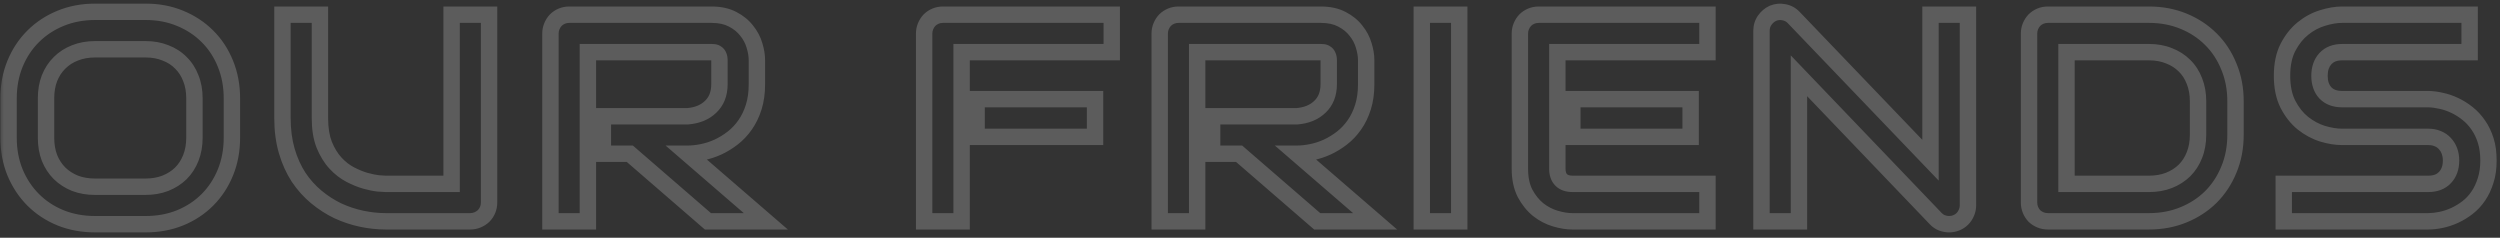 ﻿<svg width="305" height="29" viewBox="0 0 305 29" fill="none" xmlns="http://www.w3.org/2000/svg">
    <rect x="0" y="0" width="305" height="29" fill="#333333" stroke="none"/>
    <mask id="path-1-outside-1_276_758" maskUnits="userSpaceOnUse" x="-0.039" y="0" width="305" height="29" fill="black">
        <rect fill="white" x="-0.039" width="305" height="29"/>
        <path d="M28.292 16.805C28.292 18.34 28.028 19.752 27.501 21.041C26.973 22.33 26.241 23.443 25.303 24.381C24.366 25.318 23.253 26.051 21.964 26.578C20.686 27.094 19.292 27.352 17.78 27.352H11.593C10.081 27.352 8.68 27.094 7.391 26.578C6.102 26.051 4.989 25.318 4.052 24.381C3.114 23.443 2.376 22.33 1.837 21.041C1.309 19.752 1.046 18.34 1.046 16.805V11.988C1.046 10.465 1.309 9.059 1.837 7.77C2.376 6.469 3.114 5.355 4.052 4.43C4.989 3.492 6.102 2.76 7.391 2.232C8.68 1.705 10.081 1.441 11.593 1.441H17.78C19.292 1.441 20.686 1.705 21.964 2.232C23.253 2.76 24.366 3.492 25.303 4.43C26.241 5.355 26.973 6.469 27.501 7.77C28.028 9.059 28.292 10.465 28.292 11.988V16.805ZM23.721 11.988C23.721 11.086 23.575 10.271 23.282 9.545C23.001 8.807 22.596 8.18 22.069 7.664C21.553 7.137 20.927 6.732 20.188 6.451C19.462 6.158 18.659 6.012 17.78 6.012H11.593C10.702 6.012 9.887 6.158 9.149 6.451C8.423 6.732 7.796 7.137 7.268 7.664C6.741 8.18 6.331 8.807 6.038 9.545C5.757 10.271 5.616 11.086 5.616 11.988V16.805C5.616 17.707 5.757 18.527 6.038 19.266C6.331 19.992 6.741 20.619 7.268 21.146C7.796 21.662 8.423 22.066 9.149 22.359C9.887 22.641 10.702 22.781 11.593 22.781H17.745C18.636 22.781 19.444 22.641 20.171 22.359C20.909 22.066 21.542 21.662 22.069 21.146C22.596 20.619 23.001 19.992 23.282 19.266C23.575 18.527 23.721 17.707 23.721 16.805V11.988ZM59.667 24.697C59.667 25.025 59.608 25.33 59.491 25.611C59.374 25.893 59.21 26.139 58.999 26.35C58.788 26.549 58.542 26.707 58.26 26.824C57.979 26.941 57.68 27 57.364 27H47.063C46.09 27 45.106 26.895 44.11 26.684C43.114 26.473 42.147 26.15 41.21 25.717C40.284 25.271 39.411 24.709 38.59 24.029C37.77 23.35 37.049 22.547 36.428 21.621C35.819 20.684 35.339 19.617 34.987 18.422C34.635 17.215 34.46 15.873 34.46 14.396V1.793H39.03V14.396C39.03 15.685 39.206 16.775 39.557 17.666C39.92 18.557 40.378 19.301 40.928 19.898C41.479 20.496 42.083 20.965 42.739 21.305C43.395 21.645 44.016 21.896 44.602 22.061C45.2 22.225 45.721 22.33 46.167 22.377C46.624 22.412 46.922 22.43 47.063 22.43H55.096V1.793H59.667V24.697ZM92.342 10.266C92.342 11.309 92.213 12.24 91.956 13.06C91.698 13.881 91.346 14.607 90.901 15.24C90.467 15.861 89.963 16.395 89.389 16.84C88.815 17.285 88.211 17.654 87.579 17.947C86.957 18.229 86.325 18.434 85.68 18.562C85.047 18.691 84.45 18.756 83.887 18.756L93.432 27H86.366L76.838 18.756H73.551V14.185H83.887C84.461 14.139 84.983 14.021 85.452 13.834C85.932 13.635 86.342 13.371 86.682 13.043C87.034 12.715 87.303 12.322 87.491 11.865C87.678 11.396 87.772 10.863 87.772 10.266V7.383C87.772 7.125 87.737 6.932 87.666 6.803C87.608 6.662 87.526 6.562 87.42 6.504C87.327 6.434 87.221 6.393 87.104 6.381C86.999 6.369 86.899 6.363 86.805 6.363H71.723V27H67.153V4.096C67.153 3.779 67.211 3.48 67.329 3.199C67.446 2.918 67.604 2.672 67.803 2.461C68.014 2.25 68.26 2.086 68.541 1.969C68.823 1.852 69.127 1.793 69.456 1.793H86.805C87.825 1.793 88.686 1.98 89.389 2.355C90.092 2.719 90.661 3.182 91.094 3.744C91.54 4.295 91.856 4.893 92.043 5.537C92.243 6.182 92.342 6.785 92.342 7.348V10.266ZM133.594 16.699H119.145V12.094H133.594V16.699ZM135.633 6.363H117.317V27H112.746V4.096C112.746 3.779 112.805 3.48 112.922 3.199C113.039 2.918 113.197 2.672 113.397 2.461C113.608 2.25 113.854 2.086 114.135 1.969C114.416 1.852 114.721 1.793 115.049 1.793H135.633V6.363ZM166.674 10.266C166.674 11.309 166.545 12.24 166.287 13.06C166.029 13.881 165.678 14.607 165.232 15.24C164.799 15.861 164.295 16.395 163.721 16.84C163.146 17.285 162.543 17.654 161.91 17.947C161.289 18.229 160.656 18.434 160.012 18.562C159.379 18.691 158.781 18.756 158.219 18.756L167.764 27H160.697L151.17 18.756H147.883V14.185H158.219C158.793 14.139 159.314 14.021 159.783 13.834C160.264 13.635 160.674 13.371 161.014 13.043C161.365 12.715 161.635 12.322 161.822 11.865C162.01 11.396 162.104 10.863 162.104 10.266V7.383C162.104 7.125 162.068 6.932 161.998 6.803C161.939 6.662 161.857 6.562 161.752 6.504C161.658 6.434 161.553 6.393 161.436 6.381C161.33 6.369 161.23 6.363 161.137 6.363H146.055V27H141.484V4.096C141.484 3.779 141.543 3.48 141.66 3.199C141.777 2.918 141.936 2.672 142.135 2.461C142.346 2.25 142.592 2.086 142.873 1.969C143.154 1.852 143.459 1.793 143.787 1.793H161.137C162.156 1.793 163.018 1.98 163.721 2.355C164.424 2.719 164.992 3.182 165.426 3.744C165.871 4.295 166.188 4.893 166.375 5.537C166.574 6.182 166.674 6.785 166.674 7.348V10.266ZM178.027 27H173.457V1.793H178.027V27ZM206.256 16.699H191.824V12.094H206.256V16.699ZM208.312 27H191.824C191.191 27 190.5 26.889 189.75 26.666C189 26.443 188.302 26.08 187.658 25.576C187.025 25.061 186.492 24.398 186.058 23.59C185.636 22.77 185.425 21.768 185.425 20.584V4.096C185.425 3.779 185.484 3.48 185.601 3.199C185.718 2.918 185.877 2.672 186.076 2.461C186.287 2.25 186.533 2.086 186.814 1.969C187.095 1.852 187.4 1.793 187.728 1.793H208.312V6.363H189.996V20.584C189.996 21.182 190.154 21.639 190.47 21.955C190.787 22.271 191.25 22.43 191.859 22.43H208.312V27ZM240.091 25.049C240.091 25.377 240.027 25.682 239.898 25.963C239.781 26.244 239.617 26.49 239.406 26.701C239.207 26.9 238.966 27.059 238.685 27.176C238.404 27.293 238.105 27.352 237.789 27.352C237.507 27.352 237.22 27.299 236.927 27.193C236.646 27.088 236.394 26.918 236.171 26.684L219.472 9.246V27H214.902V3.744C214.902 3.275 215.031 2.854 215.289 2.479C215.558 2.092 215.898 1.805 216.308 1.617C216.742 1.441 217.187 1.4 217.644 1.494C218.101 1.576 218.494 1.787 218.822 2.127L235.521 19.547V1.793H240.091V25.049ZM272.732 16.453C272.732 17.988 272.462 19.4 271.923 20.689C271.396 21.979 270.663 23.092 269.726 24.029C268.788 24.955 267.675 25.682 266.386 26.209C265.097 26.736 263.697 27 262.185 27H249.845C249.517 27 249.212 26.941 248.931 26.824C248.65 26.707 248.404 26.549 248.193 26.35C247.994 26.139 247.835 25.893 247.718 25.611C247.601 25.33 247.542 25.025 247.542 24.697V4.096C247.542 3.779 247.601 3.48 247.718 3.199C247.835 2.918 247.994 2.672 248.193 2.461C248.404 2.25 248.65 2.086 248.931 1.969C249.212 1.852 249.517 1.793 249.845 1.793H262.185C263.697 1.793 265.097 2.057 266.386 2.584C267.675 3.111 268.788 3.844 269.726 4.781C270.663 5.707 271.396 6.82 271.923 8.121C272.462 9.41 272.732 10.816 272.732 12.34V16.453ZM268.161 12.34C268.161 11.449 268.015 10.635 267.722 9.896C267.441 9.158 267.036 8.531 266.509 8.016C265.982 7.488 265.349 7.084 264.611 6.803C263.884 6.51 263.076 6.363 262.185 6.363H252.113V22.43H262.185C263.076 22.43 263.884 22.289 264.611 22.008C265.349 21.715 265.982 21.311 266.509 20.795C267.036 20.268 267.441 19.641 267.722 18.914C268.015 18.176 268.161 17.355 268.161 16.453V12.34ZM303.597 19.582C303.597 20.484 303.48 21.299 303.245 22.025C303.023 22.74 302.724 23.373 302.349 23.924C301.974 24.475 301.534 24.943 301.03 25.33C300.527 25.717 300.005 26.033 299.466 26.279C298.927 26.525 298.376 26.707 297.814 26.824C297.263 26.941 296.741 27 296.249 27H278.618V22.43H296.249C297.128 22.43 297.808 22.172 298.288 21.656C298.78 21.141 299.027 20.449 299.027 19.582C299.027 19.16 298.962 18.773 298.833 18.422C298.704 18.07 298.517 17.766 298.271 17.508C298.036 17.25 297.743 17.051 297.392 16.91C297.052 16.77 296.671 16.699 296.249 16.699H285.737C284.999 16.699 284.202 16.57 283.347 16.312C282.491 16.043 281.695 15.615 280.956 15.029C280.23 14.443 279.62 13.676 279.128 12.727C278.648 11.777 278.407 10.617 278.407 9.246C278.407 7.875 278.648 6.721 279.128 5.783C279.62 4.834 280.23 4.066 280.956 3.48C281.695 2.883 282.491 2.455 283.347 2.197C284.202 1.928 284.999 1.793 285.737 1.793H301.294V6.363H285.737C284.87 6.363 284.191 6.627 283.698 7.154C283.218 7.682 282.978 8.379 282.978 9.246C282.978 10.125 283.218 10.822 283.698 11.338C284.191 11.842 284.87 12.094 285.737 12.094H296.249H296.284C296.777 12.105 297.298 12.176 297.849 12.305C298.4 12.422 298.945 12.609 299.484 12.867C300.034 13.125 300.556 13.453 301.048 13.852C301.54 14.238 301.974 14.707 302.349 15.258C302.736 15.809 303.04 16.441 303.263 17.156C303.486 17.871 303.597 18.68 303.597 19.582Z"/>
    </mask>
    <path d="M21.964 26.578L22.338 27.505L22.342 27.504L21.964 26.578ZM7.391 26.578L7.013 27.504L7.02 27.507L7.391 26.578ZM1.837 21.041L0.911 21.42L0.914 21.427L1.837 21.041ZM1.837 7.77L0.913 7.387L0.911 7.391L1.837 7.77ZM4.052 4.43L4.754 5.141L4.759 5.137L4.052 4.43ZM21.964 2.232L21.582 3.157L21.585 3.158L21.964 2.232ZM25.303 4.43L24.596 5.137L24.601 5.141L25.303 4.43ZM27.501 7.77L26.574 8.145L26.575 8.148L27.501 7.77ZM23.282 9.545L22.348 9.901L22.351 9.91L22.355 9.919L23.282 9.545ZM22.069 7.664L21.354 8.363L21.362 8.371L21.37 8.379L22.069 7.664ZM20.188 6.451L19.814 7.379L19.823 7.382L19.832 7.386L20.188 6.451ZM9.149 6.451L9.51 7.384L9.518 7.381L9.149 6.451ZM7.268 7.664L7.968 8.379L7.975 8.371L7.268 7.664ZM6.038 9.545L5.108 9.176L5.105 9.184L6.038 9.545ZM6.038 19.266L5.103 19.622L5.107 19.631L5.11 19.64L6.038 19.266ZM7.268 21.146L6.561 21.854L6.569 21.861L7.268 21.146ZM9.149 22.359L8.775 23.287L8.784 23.29L8.793 23.294L9.149 22.359ZM20.171 22.359L20.532 23.292L20.54 23.289L20.171 22.359ZM22.069 21.146L22.768 21.861L22.776 21.854L22.069 21.146ZM23.282 19.266L22.352 18.897L22.349 18.905L23.282 19.266ZM27.292 16.805C27.292 18.223 27.049 19.505 26.575 20.662L28.426 21.42C29.008 19.999 29.292 18.456 29.292 16.805H27.292ZM26.575 20.662C26.096 21.835 25.435 22.835 24.596 23.674L26.011 25.088C27.047 24.052 27.851 22.825 28.426 21.42L26.575 20.662ZM24.596 23.674C23.758 24.513 22.758 25.173 21.585 25.653L22.342 27.504C23.748 26.929 24.974 26.124 26.011 25.088L24.596 23.674ZM21.589 25.651C20.442 26.114 19.176 26.352 17.78 26.352V28.352C19.407 28.352 20.931 28.073 22.338 27.505L21.589 25.651ZM17.78 26.352H11.593V28.352H17.78V26.352ZM11.593 26.352C10.197 26.352 8.924 26.114 7.763 25.65L7.02 27.507C8.437 28.073 9.965 28.352 11.593 28.352V26.352ZM7.77 25.653C6.598 25.173 5.598 24.513 4.759 23.674L3.344 25.088C4.381 26.124 5.607 26.929 7.013 27.504L7.77 25.653ZM4.759 23.674C3.918 22.833 3.251 21.831 2.759 20.655L0.914 21.427C1.501 22.829 2.31 24.053 3.344 25.088L4.759 23.674ZM2.762 20.662C2.289 19.505 2.046 18.223 2.046 16.805H0.046C0.046 18.456 0.33 19.999 0.911 21.42L2.762 20.662ZM2.046 16.805V11.988H0.046V16.805H2.046ZM2.046 11.988C2.046 10.582 2.289 9.306 2.762 8.148L0.911 7.391C0.33 8.811 0.046 10.347 0.046 11.988H2.046ZM2.761 8.152C3.252 6.966 3.918 5.967 4.754 5.141L3.349 3.718C2.31 4.744 1.499 5.971 0.913 7.387L2.761 8.152ZM4.759 5.137C5.598 4.298 6.598 3.638 7.77 3.158L7.013 1.307C5.607 1.882 4.381 2.686 3.344 3.723L4.759 5.137ZM7.77 3.158C8.929 2.684 10.2 2.441 11.593 2.441V0.441C9.962 0.441 8.432 0.726 7.013 1.307L7.77 3.158ZM11.593 2.441H17.78V0.441H11.593V2.441ZM17.78 2.441C19.173 2.441 20.437 2.684 21.582 3.157L22.345 1.308C20.936 0.726 19.41 0.441 17.78 0.441V2.441ZM21.585 3.158C22.758 3.638 23.758 4.298 24.596 5.137L26.011 3.723C24.974 2.686 23.748 1.882 22.342 1.307L21.585 3.158ZM24.601 5.141C25.435 5.965 26.094 6.962 26.574 8.145L28.427 7.394C27.852 5.975 27.047 4.746 26.006 3.718L24.601 5.141ZM26.575 8.148C27.049 9.306 27.292 10.582 27.292 11.988H29.292C29.292 10.347 29.007 8.811 28.426 7.391L26.575 8.148ZM27.292 11.988V16.805H29.292V11.988H27.292ZM24.721 11.988C24.721 10.977 24.557 10.033 24.209 9.171L22.355 9.919C22.593 10.51 22.721 11.195 22.721 11.988H24.721ZM24.216 9.189C23.887 8.325 23.406 7.573 22.768 6.949L21.37 8.379C21.787 8.786 22.114 9.288 22.348 9.901L24.216 9.189ZM22.784 6.965C22.16 6.327 21.408 5.846 20.544 5.517L19.832 7.386C20.445 7.619 20.947 7.947 21.354 8.363L22.784 6.965ZM20.562 5.524C19.703 5.177 18.772 5.012 17.78 5.012V7.012C18.546 7.012 19.22 7.139 19.814 7.379L20.562 5.524ZM17.78 5.012H11.593V7.012H17.78V5.012ZM11.593 5.012C10.591 5.012 9.649 5.177 8.78 5.522L9.518 7.381C10.126 7.14 10.813 7.012 11.593 7.012V5.012ZM8.788 5.519C7.938 5.848 7.191 6.327 6.561 6.957L7.975 8.371C8.4 7.947 8.908 7.617 9.51 7.384L8.788 5.519ZM6.569 6.949C5.934 7.57 5.449 8.318 5.108 9.176L6.967 9.914C7.213 9.296 7.548 8.789 7.967 8.379L6.569 6.949ZM5.105 9.184C4.773 10.042 4.616 10.982 4.616 11.988H6.616C6.616 11.19 6.74 10.501 6.97 9.906L5.105 9.184ZM4.616 11.988V16.805H6.616V11.988H4.616ZM4.616 16.805C4.616 17.812 4.773 18.755 5.103 19.622L6.972 18.91C6.74 18.3 6.616 17.602 6.616 16.805H4.616ZM5.11 19.64C5.451 20.485 5.934 21.226 6.561 21.854L7.975 20.439C7.548 20.012 7.211 19.5 6.965 18.892L5.11 19.64ZM6.569 21.861C7.196 22.474 7.935 22.948 8.775 23.287L9.523 21.432C8.91 21.185 8.396 20.85 7.967 20.431L6.569 21.861ZM8.793 23.294C9.659 23.624 10.596 23.781 11.593 23.781V21.781C10.808 21.781 10.116 21.658 9.505 21.425L8.793 23.294ZM11.593 23.781H17.745V21.781H11.593V23.781ZM17.745 23.781C18.741 23.781 19.675 23.624 20.532 23.292L19.81 21.427C19.213 21.658 18.53 21.781 17.745 21.781V23.781ZM20.54 23.289C21.392 22.951 22.139 22.477 22.768 21.861L21.37 20.431C20.945 20.848 20.427 21.182 19.802 21.43L20.54 23.289ZM22.776 21.854C23.406 21.223 23.885 20.477 24.215 19.627L22.349 18.905C22.116 19.507 21.787 20.015 21.362 20.439L22.776 21.854ZM24.212 19.634C24.557 18.764 24.721 17.816 24.721 16.805H22.721C22.721 17.598 22.593 18.291 22.352 18.897L24.212 19.634ZM24.721 16.805V11.988H22.721V16.805H24.721ZM58.999 26.35L59.685 27.077L59.696 27.067L59.706 27.057L58.999 26.35ZM41.21 25.717L40.776 26.618L40.783 26.621L40.79 26.624L41.21 25.717ZM36.428 21.621L35.59 22.166L35.594 22.172L35.598 22.178L36.428 21.621ZM34.987 18.422L34.027 18.701L34.028 18.704L34.987 18.422ZM34.46 1.793V0.793H33.46V1.793H34.46ZM39.03 1.793H40.03V0.793H39.03V1.793ZM39.557 17.666L38.627 18.033L38.631 18.044L39.557 17.666ZM44.602 22.061L44.333 23.023L44.337 23.025L44.602 22.061ZM46.167 22.377L46.062 23.372L46.076 23.373L46.09 23.374L46.167 22.377ZM55.096 22.43V23.43H56.096V22.43H55.096ZM55.096 1.793V0.793H54.096V1.793H55.096ZM59.667 1.793H60.667V0.793H59.667V1.793ZM58.667 24.697C58.667 24.904 58.63 25.076 58.568 25.227L60.414 25.996C60.586 25.584 60.667 25.147 60.667 24.697H58.667ZM58.568 25.227C58.5 25.39 58.408 25.526 58.292 25.642L59.706 27.057C60.011 26.751 60.248 26.395 60.414 25.996L58.568 25.227ZM58.312 25.623C58.193 25.735 58.051 25.828 57.876 25.901L58.645 27.747C59.032 27.586 59.382 27.363 59.685 27.077L58.312 25.623ZM57.876 25.901C57.721 25.966 57.553 26 57.364 26V28C57.807 28 58.237 27.917 58.645 27.747L57.876 25.901ZM57.364 26H47.063V28H57.364V26ZM47.063 26C46.163 26 45.248 25.902 44.317 25.705L43.903 27.662C44.964 27.887 46.018 28 47.063 28V26ZM44.317 25.705C43.395 25.51 42.5 25.212 41.629 24.809L40.79 26.624C41.794 27.089 42.832 27.435 43.903 27.662L44.317 25.705ZM41.643 24.816C40.793 24.407 39.989 23.889 39.228 23.259L37.952 24.799C38.833 25.529 39.774 26.136 40.776 26.618L41.643 24.816ZM39.228 23.259C38.486 22.644 37.829 21.914 37.259 21.064L35.598 22.178C36.27 23.18 37.055 24.055 37.952 24.799L39.228 23.259ZM37.267 21.076C36.716 20.229 36.274 19.253 35.946 18.14L34.028 18.704C34.403 19.982 34.922 21.139 35.59 22.166L37.267 21.076ZM35.947 18.142C35.626 17.04 35.46 15.794 35.46 14.396H33.46C33.46 15.952 33.645 17.389 34.027 18.701L35.947 18.142ZM35.46 14.396V1.793H33.46V14.396H35.46ZM34.46 2.793H39.03V0.793H34.46V2.793ZM38.03 1.793V14.396H40.03V1.793H38.03ZM38.03 14.396C38.03 15.77 38.216 16.993 38.627 18.033L40.487 17.299C40.195 16.558 40.03 15.601 40.03 14.396H38.03ZM38.631 18.044C39.032 19.025 39.548 19.876 40.193 20.576L41.664 19.221C41.207 18.725 40.809 18.088 40.483 17.288L38.631 18.044ZM40.193 20.576C40.815 21.251 41.51 21.794 42.279 22.193L43.199 20.417C42.656 20.136 42.144 19.741 41.664 19.221L40.193 20.576ZM42.279 22.193C42.984 22.558 43.669 22.838 44.333 23.023L44.872 21.098C44.364 20.955 43.807 20.732 43.199 20.417L42.279 22.193ZM44.337 23.025C44.969 23.198 45.547 23.317 46.062 23.372L46.271 21.382C45.896 21.343 45.431 21.251 44.867 21.096L44.337 23.025ZM46.09 23.374C46.538 23.409 46.877 23.43 47.063 23.43V21.43C46.968 21.43 46.709 21.416 46.243 21.38L46.09 23.374ZM47.063 23.43H55.096V21.43H47.063V23.43ZM56.096 22.43V1.793H54.096V22.43H56.096ZM55.096 2.793H59.667V0.793H55.096V2.793ZM58.667 1.793V24.697H60.667V1.793H58.667ZM90.901 15.24L90.083 14.665L90.081 14.668L90.901 15.24ZM87.579 17.947L87.991 18.858L87.999 18.855L87.579 17.947ZM85.68 18.562L85.484 17.582L85.481 17.583L85.68 18.562ZM83.887 18.756V17.756H81.2L83.234 19.513L83.887 18.756ZM93.432 27V28H96.12L94.086 26.243L93.432 27ZM86.366 27L85.711 27.756L85.993 28H86.366V27ZM76.838 18.756L77.493 18L77.211 17.756H76.838V18.756ZM73.551 18.756H72.551V19.756H73.551V18.756ZM73.551 14.185V13.185H72.551V14.185H73.551ZM83.887 14.185V15.185H83.928L83.969 15.182L83.887 14.185ZM85.452 13.834L85.823 14.762L85.835 14.758L85.452 13.834ZM86.682 13.043L86 12.312L85.994 12.318L85.987 12.324L86.682 13.043ZM87.491 11.865L88.416 12.245L88.419 12.237L87.491 11.865ZM87.666 6.803L86.743 7.187L86.763 7.236L86.789 7.282L87.666 6.803ZM87.42 6.504L86.82 7.304L86.875 7.345L86.935 7.378L87.42 6.504ZM87.104 6.381L86.993 7.375L87.004 7.376L87.104 6.381ZM71.723 6.363V5.363H70.723V6.363H71.723ZM71.723 27V28H72.723V27H71.723ZM67.153 27H66.153V28H67.153V27ZM67.803 2.461L67.096 1.754L67.086 1.764L67.076 1.774L67.803 2.461ZM89.389 2.355L88.918 3.238L88.93 3.244L89.389 2.355ZM91.094 3.744L90.302 4.355L90.309 4.364L90.317 4.373L91.094 3.744ZM92.043 5.537L91.083 5.816L91.086 5.824L91.088 5.832L92.043 5.537ZM91.342 10.266C91.342 11.228 91.223 12.056 91.001 12.761L92.909 13.36C93.204 12.425 93.342 11.389 93.342 10.266H91.342ZM91.001 12.761C90.771 13.493 90.463 14.125 90.083 14.665L91.719 15.816C92.23 15.09 92.624 14.268 92.909 13.36L91.001 12.761ZM90.081 14.668C89.703 15.21 89.268 15.669 88.776 16.05L90.002 17.63C90.659 17.12 91.232 16.513 91.721 15.813L90.081 14.668ZM88.776 16.05C88.259 16.451 87.72 16.78 87.159 17.04L87.999 18.855C88.703 18.529 89.371 18.12 90.002 17.63L88.776 16.05ZM87.166 17.036C86.612 17.287 86.051 17.468 85.484 17.582L85.876 19.543C86.598 19.399 87.303 19.17 87.991 18.858L87.166 17.036ZM85.481 17.583C84.904 17.7 84.374 17.756 83.887 17.756V19.756C84.526 19.756 85.191 19.683 85.88 19.542L85.481 17.583ZM83.234 19.513L92.778 27.757L94.086 26.243L84.541 17.999L83.234 19.513ZM93.432 26H86.366V28H93.432V26ZM87.02 26.244L77.493 18L76.184 19.512L85.711 27.756L87.02 26.244ZM76.838 17.756H73.551V19.756H76.838V17.756ZM74.551 18.756V14.185H72.551V18.756H74.551ZM73.551 15.185H83.887V13.185H73.551V15.185ZM83.969 15.182C84.629 15.128 85.249 14.992 85.823 14.762L85.08 12.905C84.716 13.051 84.294 13.149 83.806 13.189L83.969 15.182ZM85.835 14.758C86.419 14.515 86.938 14.186 87.377 13.762L85.987 12.324C85.746 12.556 85.445 12.754 85.069 12.91L85.835 14.758ZM87.364 13.774C87.824 13.345 88.175 12.831 88.416 12.245L86.566 11.486C86.431 11.813 86.243 12.085 86 12.312L87.364 13.774ZM88.419 12.237C88.662 11.63 88.772 10.968 88.772 10.266H86.772C86.772 10.759 86.695 11.163 86.562 11.494L88.419 12.237ZM88.772 10.266V7.383H86.772V10.266H88.772ZM88.772 7.383C88.772 7.067 88.734 6.672 88.544 6.324L86.789 7.282C86.773 7.253 86.765 7.232 86.762 7.223C86.759 7.213 86.76 7.213 86.762 7.223C86.766 7.246 86.772 7.297 86.772 7.383H88.772ZM88.59 6.418C88.468 6.125 88.255 5.824 87.906 5.63L86.935 7.378C86.797 7.301 86.748 7.199 86.743 7.187L88.59 6.418ZM88.02 5.704C87.78 5.524 87.501 5.416 87.204 5.386L87.004 7.376C86.977 7.373 86.944 7.366 86.909 7.352C86.874 7.339 86.844 7.321 86.82 7.304L88.02 5.704ZM87.214 5.387C87.077 5.372 86.94 5.363 86.805 5.363V7.363C86.858 7.363 86.92 7.367 86.994 7.375L87.214 5.387ZM86.805 5.363H71.723V7.363H86.805V5.363ZM70.723 6.363V27H72.723V6.363H70.723ZM71.723 26H67.153V28H71.723V26ZM68.153 27V4.096H66.153V27H68.153ZM68.153 4.096C68.153 3.906 68.187 3.739 68.252 3.584L66.406 2.815C66.236 3.222 66.153 3.652 66.153 4.096H68.153ZM68.252 3.584C68.325 3.409 68.418 3.266 68.53 3.148L67.076 1.774C66.79 2.078 66.567 2.427 66.406 2.815L68.252 3.584ZM68.51 3.168C68.627 3.051 68.763 2.96 68.926 2.892L68.157 1.046C67.758 1.212 67.401 1.449 67.096 1.754L68.51 3.168ZM68.926 2.892C69.076 2.829 69.249 2.793 69.456 2.793V0.793C69.006 0.793 68.569 0.874 68.157 1.046L68.926 2.892ZM69.456 2.793H86.805V0.793H69.456V2.793ZM86.805 2.793C87.705 2.793 88.395 2.959 88.918 3.238L89.86 1.473C88.977 1.002 87.944 0.793 86.805 0.793V2.793ZM88.93 3.244C89.518 3.548 89.968 3.921 90.302 4.355L91.886 3.134C91.354 2.443 90.666 1.89 89.848 1.467L88.93 3.244ZM90.317 4.373C90.683 4.826 90.935 5.306 91.083 5.816L93.004 5.258C92.777 4.479 92.396 3.764 91.872 3.115L90.317 4.373ZM91.088 5.832C91.263 6.4 91.342 6.903 91.342 7.348H93.342C93.342 6.667 93.222 5.964 92.999 5.242L91.088 5.832ZM91.342 7.348V10.266H93.342V7.348H91.342ZM133.594 16.699V17.699H134.594V16.699H133.594ZM119.145 16.699H118.145V17.699H119.145V16.699ZM119.145 12.094V11.094H118.145V12.094H119.145ZM133.594 12.094H134.594V11.094H133.594V12.094ZM135.633 6.363V7.363H136.633V6.363H135.633ZM117.317 6.363V5.363H116.317V6.363H117.317ZM117.317 27V28H118.317V27H117.317ZM112.746 27H111.746V28H112.746V27ZM113.397 2.461L112.69 1.754L112.679 1.764L112.67 1.774L113.397 2.461ZM135.633 1.793H136.633V0.793H135.633V1.793ZM133.594 15.699H119.145V17.699H133.594V15.699ZM120.145 16.699V12.094H118.145V16.699H120.145ZM119.145 13.094H133.594V11.094H119.145V13.094ZM132.594 12.094V16.699H134.594V12.094H132.594ZM135.633 5.363H117.317V7.363H135.633V5.363ZM116.317 6.363V27H118.317V6.363H116.317ZM117.317 26H112.746V28H117.317V26ZM113.746 27V4.096H111.746V27H113.746ZM113.746 4.096C113.746 3.906 113.781 3.739 113.845 3.584L111.999 2.815C111.829 3.222 111.746 3.652 111.746 4.096H113.746ZM113.845 3.584C113.918 3.409 114.012 3.266 114.124 3.148L112.67 1.774C112.383 2.078 112.16 2.427 111.999 2.815L113.845 3.584ZM114.104 3.168C114.22 3.051 114.356 2.96 114.52 2.892L113.75 1.046C113.351 1.212 112.995 1.449 112.69 1.754L114.104 3.168ZM114.52 2.892C114.67 2.829 114.843 2.793 115.049 2.793V0.793C114.599 0.793 114.163 0.874 113.75 1.046L114.52 2.892ZM115.049 2.793H135.633V0.793H115.049V2.793ZM134.633 1.793V6.363H136.633V1.793H134.633ZM165.232 15.24L164.415 14.665L164.412 14.668L165.232 15.24ZM161.91 17.947L162.323 18.858L162.33 18.855L161.91 17.947ZM160.012 18.562L159.816 17.582L159.812 17.583L160.012 18.562ZM158.219 18.756V17.756H155.531L157.565 19.513L158.219 18.756ZM167.764 27V28H170.451L168.417 26.243L167.764 27ZM160.697 27L160.043 27.756L160.325 28H160.697V27ZM151.17 18.756L151.824 18L151.543 17.756H151.17V18.756ZM147.883 18.756H146.883V19.756H147.883V18.756ZM147.883 14.185V13.185H146.883V14.185H147.883ZM158.219 14.185V15.185H158.259L158.3 15.182L158.219 14.185ZM159.783 13.834L160.155 14.762L160.166 14.758L159.783 13.834ZM161.014 13.043L160.331 12.312L160.325 12.318L160.319 12.324L161.014 13.043ZM161.822 11.865L162.747 12.245L162.751 12.237L161.822 11.865ZM161.998 6.803L161.075 7.187L161.095 7.236L161.12 7.282L161.998 6.803ZM161.752 6.504L161.152 7.304L161.207 7.345L161.266 7.378L161.752 6.504ZM161.436 6.381L161.325 7.375L161.336 7.376L161.436 6.381ZM146.055 6.363V5.363H145.055V6.363H146.055ZM146.055 27V28H147.055V27H146.055ZM141.484 27H140.484V28H141.484V27ZM142.135 2.461L141.428 1.754L141.418 1.764L141.408 1.774L142.135 2.461ZM163.721 2.355L163.25 3.238L163.262 3.244L163.721 2.355ZM165.426 3.744L164.634 4.355L164.641 4.364L164.648 4.373L165.426 3.744ZM166.375 5.537L165.415 5.816L165.417 5.824L165.42 5.832L166.375 5.537ZM165.674 10.266C165.674 11.228 165.555 12.056 165.333 12.761L167.241 13.36C167.535 12.425 167.674 11.389 167.674 10.266H165.674ZM165.333 12.761C165.103 13.493 164.794 14.125 164.415 14.665L166.05 15.816C166.561 15.09 166.956 14.268 167.241 13.36L165.333 12.761ZM164.412 14.668C164.034 15.21 163.599 15.669 163.108 16.05L164.334 17.63C164.991 17.12 165.564 16.513 166.052 15.813L164.412 14.668ZM163.108 16.05C162.591 16.451 162.052 16.78 161.49 17.04L162.33 18.855C163.034 18.529 163.702 18.12 164.334 17.63L163.108 16.05ZM161.498 17.036C160.943 17.287 160.383 17.468 159.816 17.582L160.208 19.543C160.93 19.399 161.635 19.17 162.323 18.858L161.498 17.036ZM159.812 17.583C159.236 17.7 158.705 17.756 158.219 17.756V19.756C158.857 19.756 159.522 19.683 160.211 19.542L159.812 17.583ZM157.565 19.513L167.11 27.757L168.417 26.243L158.872 17.999L157.565 19.513ZM167.764 26H160.697V28H167.764V26ZM161.352 26.244L151.824 18L150.516 19.512L160.043 27.756L161.352 26.244ZM151.17 17.756H147.883V19.756H151.17V17.756ZM148.883 18.756V14.185H146.883V18.756H148.883ZM147.883 15.185H158.219V13.185H147.883V15.185ZM158.3 15.182C158.96 15.128 159.581 14.992 160.155 14.762L159.412 12.905C159.048 13.051 158.626 13.149 158.137 13.189L158.3 15.182ZM160.166 14.758C160.751 14.515 161.27 14.186 161.708 13.762L160.319 12.324C160.078 12.556 159.777 12.754 159.4 12.91L160.166 14.758ZM161.696 13.774C162.156 13.345 162.507 12.831 162.747 12.245L160.897 11.486C160.763 11.813 160.575 12.085 160.331 12.312L161.696 13.774ZM162.751 12.237C162.993 11.63 163.104 10.968 163.104 10.266H161.104C161.104 10.759 161.026 11.163 160.894 11.494L162.751 12.237ZM163.104 10.266V7.383H161.104V10.266H163.104ZM163.104 7.383C163.104 7.067 163.066 6.672 162.876 6.324L161.12 7.282C161.104 7.253 161.097 7.232 161.094 7.223C161.091 7.213 161.091 7.213 161.093 7.223C161.097 7.246 161.104 7.297 161.104 7.383H163.104ZM162.921 6.418C162.799 6.125 162.587 5.824 162.238 5.63L161.266 7.378C161.128 7.301 161.08 7.199 161.075 7.187L162.921 6.418ZM162.352 5.704C162.112 5.524 161.833 5.416 161.535 5.386L161.336 7.376C161.308 7.373 161.275 7.366 161.24 7.352C161.205 7.339 161.175 7.321 161.152 7.304L162.352 5.704ZM161.546 5.387C161.409 5.372 161.272 5.363 161.137 5.363V7.363C161.189 7.363 161.252 7.367 161.325 7.375L161.546 5.387ZM161.137 5.363H146.055V7.363H161.137V5.363ZM145.055 6.363V27H147.055V6.363H145.055ZM146.055 26H141.484V28H146.055V26ZM142.484 27V4.096H140.484V27H142.484ZM142.484 4.096C142.484 3.906 142.519 3.739 142.583 3.584L140.737 2.815C140.567 3.222 140.484 3.652 140.484 4.096H142.484ZM142.583 3.584C142.656 3.409 142.75 3.266 142.862 3.148L141.408 1.774C141.121 2.078 140.898 2.427 140.737 2.815L142.583 3.584ZM142.842 3.168C142.958 3.051 143.094 2.96 143.258 2.892L142.488 1.046C142.089 1.212 141.733 1.449 141.428 1.754L142.842 3.168ZM143.258 2.892C143.408 2.829 143.581 2.793 143.787 2.793V0.793C143.337 0.793 142.901 0.874 142.488 1.046L143.258 2.892ZM143.787 2.793H161.137V0.793H143.787V2.793ZM161.137 2.793C162.037 2.793 162.727 2.959 163.25 3.238L164.191 1.473C163.308 1.002 162.276 0.793 161.137 0.793V2.793ZM163.262 3.244C163.85 3.548 164.299 3.921 164.634 4.355L166.218 3.134C165.685 2.443 164.998 1.89 164.18 1.467L163.262 3.244ZM164.648 4.373C165.015 4.826 165.266 5.306 165.415 5.816L167.335 5.258C167.109 4.479 166.727 3.764 166.203 3.115L164.648 4.373ZM165.42 5.832C165.595 6.4 165.674 6.903 165.674 7.348H167.674C167.674 6.667 167.553 5.964 167.33 5.242L165.42 5.832ZM165.674 7.348V10.266H167.674V7.348H165.674ZM178.027 27V28H179.027V27H178.027ZM173.457 27H172.457V28H173.457V27ZM173.457 1.793V0.793H172.457V1.793H173.457ZM178.027 1.793H179.027V0.793H178.027V1.793ZM178.027 26H173.457V28H178.027V26ZM174.457 27V1.793H172.457V27H174.457ZM173.457 2.793H178.027V0.793H173.457V2.793ZM177.027 1.793V27H179.027V1.793H177.027ZM206.256 16.699V17.699H207.256V16.699H206.256ZM191.824 16.699H190.824V17.699H191.824V16.699ZM191.824 12.094V11.094H190.824V12.094H191.824ZM206.256 12.094H207.256V11.094H206.256V12.094ZM208.312 27V28H209.312V27H208.312ZM187.658 25.576L187.026 26.351L187.034 26.358L187.042 26.364L187.658 25.576ZM186.058 23.59L185.169 24.047L185.173 24.055L185.177 24.062L186.058 23.59ZM186.076 2.461L185.369 1.754L185.359 1.764L185.349 1.774L186.076 2.461ZM208.312 1.793H209.312V0.793H208.312V1.793ZM208.312 6.363V7.363H209.312V6.363H208.312ZM189.996 6.363V5.363H188.996V6.363H189.996ZM208.312 22.43H209.312V21.43H208.312V22.43ZM206.256 15.699H191.824V17.699H206.256V15.699ZM192.824 16.699V12.094H190.824V16.699H192.824ZM191.824 13.094H206.256V11.094H191.824V13.094ZM205.256 12.094V16.699H207.256V12.094H205.256ZM208.312 26H191.824V28H208.312V26ZM191.824 26C191.307 26 190.713 25.909 190.034 25.707L189.465 27.625C190.287 27.869 191.075 28 191.824 28V26ZM190.034 25.707C189.41 25.522 188.824 25.219 188.274 24.788L187.042 26.364C187.781 26.942 188.589 27.365 189.465 27.625L190.034 25.707ZM188.29 24.801C187.771 24.378 187.318 23.824 186.94 23.117L185.177 24.062C185.665 24.973 186.279 25.743 187.026 26.351L188.29 24.801ZM186.948 23.133C186.616 22.488 186.425 21.652 186.425 20.584H184.425C184.425 21.883 184.657 23.051 185.169 24.047L186.948 23.133ZM186.425 20.584V4.096H184.425V20.584H186.425ZM186.425 4.096C186.425 3.906 186.46 3.739 186.524 3.584L184.678 2.815C184.508 3.222 184.425 3.652 184.425 4.096H186.425ZM186.524 3.584C186.597 3.409 186.691 3.266 186.803 3.148L185.349 1.774C185.062 2.078 184.84 2.427 184.678 2.815L186.524 3.584ZM186.783 3.168C186.9 3.051 187.035 2.96 187.199 2.892L186.43 1.046C186.03 1.212 185.674 1.449 185.369 1.754L186.783 3.168ZM187.199 2.892C187.349 2.829 187.522 2.793 187.728 2.793V0.793C187.278 0.793 186.842 0.874 186.43 1.046L187.199 2.892ZM187.728 2.793H208.312V0.793H187.728V2.793ZM207.312 1.793V6.363H209.312V1.793H207.312ZM208.312 5.363H189.996V7.363H208.312V5.363ZM188.996 6.363V20.584H190.996V6.363H188.996ZM188.996 20.584C188.996 21.355 189.203 22.102 189.763 22.662L191.177 21.248C191.105 21.175 190.996 21.008 190.996 20.584H188.996ZM189.763 22.662C190.327 23.226 191.083 23.43 191.859 23.43V21.43C191.417 21.43 191.247 21.317 191.177 21.248L189.763 22.662ZM191.859 23.43H208.312V21.43H191.859V23.43ZM207.312 22.43V27H209.312V22.43H207.312ZM239.898 25.963L238.989 25.546L238.982 25.562L238.975 25.578L239.898 25.963ZM236.927 27.193L236.576 28.13L236.589 28.134L236.927 27.193ZM236.171 26.684L236.896 25.995L236.894 25.992L236.171 26.684ZM219.472 9.246L220.194 8.554L218.472 6.756V9.246H219.472ZM219.472 27V28H220.472V27H219.472ZM214.902 27H213.902V28H214.902V27ZM215.289 2.479L214.468 1.907L214.465 1.912L215.289 2.479ZM216.308 1.617L215.932 0.69L215.912 0.699L215.892 0.708L216.308 1.617ZM217.644 1.494L217.443 2.474L217.455 2.476L217.467 2.478L217.644 1.494ZM218.822 2.127L219.544 1.435L219.541 1.432L218.822 2.127ZM235.521 19.547L234.799 20.239L236.521 22.035V19.547H235.521ZM235.521 1.793V0.793H234.521V1.793H235.521ZM240.091 1.793H241.091V0.793H240.091V1.793ZM239.091 25.049C239.091 25.242 239.054 25.404 238.989 25.546L240.807 26.38C240.999 25.96 241.091 25.512 241.091 25.049H239.091ZM238.975 25.578C238.907 25.742 238.815 25.878 238.699 25.994L240.113 27.408C240.418 27.103 240.655 26.747 240.821 26.348L238.975 25.578ZM238.699 25.994C238.599 26.094 238.471 26.182 238.3 26.253L239.07 28.099C239.462 27.936 239.814 27.707 240.113 27.408L238.699 25.994ZM238.3 26.253C238.146 26.317 237.978 26.352 237.789 26.352V28.352C238.232 28.352 238.662 28.269 239.07 28.099L238.3 26.253ZM237.789 26.352C237.635 26.352 237.462 26.323 237.266 26.253L236.589 28.134C236.979 28.275 237.38 28.352 237.789 28.352V26.352ZM237.278 26.257C237.15 26.209 237.023 26.128 236.896 25.995L235.446 27.372C235.765 27.708 236.143 27.967 236.576 28.13L237.278 26.257ZM236.894 25.992L220.194 8.554L218.75 9.938L235.449 27.375L236.894 25.992ZM218.472 9.246V27H220.472V9.246H218.472ZM219.472 26H214.902V28H219.472V26ZM215.902 27V3.744H213.902V27H215.902ZM215.902 3.744C215.902 3.471 215.973 3.248 216.113 3.045L214.465 1.912C214.089 2.459 213.902 3.08 213.902 3.744H215.902ZM216.109 3.05C216.281 2.803 216.484 2.636 216.724 2.527L215.892 0.708C215.312 0.973 214.835 1.38 214.468 1.907L216.109 3.05ZM216.684 2.544C216.935 2.442 217.18 2.42 217.443 2.474L217.845 0.515C217.194 0.381 216.548 0.441 215.932 0.69L216.684 2.544ZM217.467 2.478C217.714 2.523 217.918 2.63 218.102 2.822L219.541 1.432C219.07 0.944 218.488 0.63 217.821 0.51L217.467 2.478ZM218.1 2.819L234.799 20.239L236.243 18.855L219.544 1.435L218.1 2.819ZM236.521 19.547V1.793H234.521V19.547H236.521ZM235.521 2.793H240.091V0.793H235.521V2.793ZM239.091 1.793V25.049H241.091V1.793H239.091ZM271.923 20.689L271.001 20.304L270.998 20.311L271.923 20.689ZM269.726 24.029L270.429 24.741L270.433 24.736L269.726 24.029ZM248.193 26.35L247.466 27.036L247.485 27.057L247.506 27.077L248.193 26.35ZM248.193 2.461L247.486 1.754L247.476 1.764L247.466 1.774L248.193 2.461ZM269.726 4.781L269.019 5.488L269.023 5.493L269.726 4.781ZM271.923 8.121L270.996 8.497L271.001 8.507L271.923 8.121ZM267.722 9.896L266.787 10.252L266.793 10.265L267.722 9.896ZM266.509 8.016L265.802 8.723L265.81 8.731L266.509 8.016ZM264.611 6.803L264.237 7.73L264.246 7.734L264.255 7.737L264.611 6.803ZM252.113 6.363V5.363H251.113V6.363H252.113ZM252.113 22.43H251.113V23.43H252.113V22.43ZM264.611 22.008L264.972 22.94L264.98 22.937L264.611 22.008ZM266.509 20.795L267.208 21.51L267.216 21.502L266.509 20.795ZM267.722 18.914L266.793 18.545L266.789 18.553L267.722 18.914ZM271.732 16.453C271.732 17.869 271.484 19.148 271.001 20.304L272.846 21.075C273.441 19.652 273.732 18.108 273.732 16.453H271.732ZM270.998 20.311C270.518 21.483 269.858 22.483 269.019 23.322L270.433 24.736C271.469 23.7 272.274 22.474 272.849 21.068L270.998 20.311ZM269.023 23.318C268.184 24.146 267.183 24.803 266.007 25.283L266.765 27.134C268.168 26.561 269.393 25.764 270.429 24.741L269.023 23.318ZM266.007 25.283C264.849 25.758 263.578 26 262.185 26V28C263.815 28 265.346 27.715 266.765 27.134L266.007 25.283ZM262.185 26H249.845V28H262.185V26ZM249.845 26C249.639 26 249.466 25.964 249.316 25.901L248.546 27.747C248.959 27.919 249.395 28 249.845 28V26ZM249.316 25.901C249.14 25.828 248.998 25.735 248.879 25.623L247.506 27.077C247.809 27.363 248.159 27.586 248.546 27.747L249.316 25.901ZM248.92 25.663C248.808 25.544 248.714 25.402 248.641 25.227L246.795 25.996C246.956 26.383 247.179 26.733 247.466 27.036L248.92 25.663ZM248.641 25.227C248.579 25.076 248.542 24.904 248.542 24.697H246.542C246.542 25.147 246.623 25.584 246.795 25.996L248.641 25.227ZM248.542 24.697V4.096H246.542V24.697H248.542ZM248.542 4.096C248.542 3.906 248.577 3.739 248.641 3.584L246.795 2.815C246.625 3.222 246.542 3.652 246.542 4.096H248.542ZM248.641 3.584C248.714 3.409 248.808 3.266 248.92 3.148L247.466 1.774C247.179 2.078 246.956 2.427 246.795 2.815L248.641 3.584ZM248.9 3.168C249.016 3.051 249.152 2.96 249.316 2.892L248.546 1.046C248.147 1.212 247.791 1.449 247.486 1.754L248.9 3.168ZM249.316 2.892C249.466 2.829 249.639 2.793 249.845 2.793V0.793C249.395 0.793 248.959 0.874 248.546 1.046L249.316 2.892ZM249.845 2.793H262.185V0.793H249.845V2.793ZM262.185 2.793C263.578 2.793 264.849 3.035 266.007 3.51L266.765 1.658C265.346 1.078 263.815 0.793 262.185 0.793V2.793ZM266.007 3.51C267.18 3.989 268.18 4.649 269.019 5.488L270.433 4.074C269.397 3.038 268.17 2.233 266.765 1.658L266.007 3.51ZM269.023 5.493C269.858 6.317 270.517 7.314 270.996 8.497L272.85 7.745C272.275 6.327 271.469 5.097 270.429 4.07L269.023 5.493ZM271.001 8.507C271.484 9.663 271.732 10.937 271.732 12.34H273.732C273.732 10.696 273.44 9.157 272.846 7.735L271.001 8.507ZM271.732 12.34V16.453H273.732V12.34H271.732ZM269.161 12.34C269.161 11.338 268.996 10.397 268.652 9.528L266.793 10.265C267.034 10.873 267.161 11.56 267.161 12.34H269.161ZM268.657 9.54C268.327 8.677 267.846 7.925 267.208 7.301L265.81 8.731C266.227 9.138 266.554 9.64 266.788 10.252L268.657 9.54ZM267.216 7.309C266.583 6.676 265.829 6.197 264.967 5.868L264.255 7.737C264.869 7.971 265.38 8.301 265.802 8.723L267.216 7.309ZM264.985 5.875C264.124 5.528 263.186 5.363 262.185 5.363V7.363C262.965 7.363 263.644 7.491 264.237 7.73L264.985 5.875ZM262.185 5.363H252.113V7.363H262.185V5.363ZM251.113 6.363V22.43H253.113V6.363H251.113ZM252.113 23.43H262.185V21.43H252.113V23.43ZM262.185 23.43C263.182 23.43 264.115 23.272 264.972 22.94L264.25 21.075C263.654 21.306 262.97 21.43 262.185 21.43V23.43ZM264.98 22.937C265.831 22.599 266.579 22.125 267.208 21.51L265.81 20.08C265.385 20.496 264.866 20.83 264.242 21.078L264.98 22.937ZM267.216 21.502C267.846 20.872 268.325 20.125 268.655 19.275L266.789 18.553C266.556 19.156 266.227 19.663 265.802 20.088L267.216 21.502ZM268.652 19.283C268.997 18.412 269.161 17.465 269.161 16.453H267.161C267.161 17.246 267.033 17.939 266.793 18.545L268.652 19.283ZM269.161 16.453V12.34H267.161V16.453H269.161ZM303.245 22.025L302.294 21.718L302.291 21.728L303.245 22.025ZM297.814 26.824L297.61 25.845L297.606 25.846L297.814 26.824ZM278.618 27H277.618V28H278.618V27ZM278.618 22.43V21.43H277.618V22.43H278.618ZM298.288 21.656L297.565 20.966L297.557 20.974L298.288 21.656ZM298.271 17.508L297.531 18.18L297.539 18.189L297.547 18.198L298.271 17.508ZM297.392 16.91L297.009 17.834L297.02 17.839L297.392 16.91ZM283.347 16.312L283.046 17.266L283.058 17.27L283.347 16.312ZM280.956 15.029L280.328 15.808L280.335 15.813L280.956 15.029ZM279.128 12.727L278.236 13.178L278.24 13.187L279.128 12.727ZM279.128 5.783L278.24 5.323L278.238 5.327L279.128 5.783ZM280.956 3.48L281.584 4.259L281.585 4.258L280.956 3.48ZM283.347 2.197L283.635 3.155L283.647 3.151L283.347 2.197ZM301.294 1.793H302.294V0.793H301.294V1.793ZM301.294 6.363V7.363H302.294V6.363H301.294ZM283.698 7.154L282.967 6.472L282.959 6.481L283.698 7.154ZM283.698 11.338L282.967 12.02L282.975 12.028L282.983 12.037L283.698 11.338ZM296.284 12.094L296.308 11.094L296.296 11.094H296.284V12.094ZM297.849 12.305L297.621 13.278L297.631 13.281L297.641 13.283L297.849 12.305ZM299.484 12.867L299.052 13.769L299.06 13.773L299.484 12.867ZM301.048 13.852L300.419 14.629L300.424 14.633L300.43 14.638L301.048 13.852ZM302.349 15.258L301.522 15.821L301.526 15.827L301.53 15.832L302.349 15.258ZM302.597 19.582C302.597 20.399 302.491 21.107 302.294 21.718L304.197 22.332C304.469 21.491 304.597 20.57 304.597 19.582H302.597ZM302.291 21.728C302.094 22.36 301.835 22.901 301.522 23.361L303.175 24.487C303.612 23.845 303.952 23.12 304.2 22.323L302.291 21.728ZM301.522 23.361C301.204 23.828 300.837 24.218 300.422 24.537L301.639 26.123C302.232 25.669 302.743 25.121 303.175 24.487L301.522 23.361ZM300.422 24.537C299.973 24.881 299.516 25.157 299.051 25.37L299.881 27.189C300.494 26.909 301.08 26.553 301.639 26.123L300.422 24.537ZM299.051 25.37C298.577 25.586 298.097 25.744 297.61 25.845L298.018 27.803C298.655 27.67 299.277 27.465 299.881 27.189L299.051 25.37ZM297.606 25.846C297.114 25.951 296.662 26 296.249 26V28C296.82 28 297.412 27.932 298.022 27.802L297.606 25.846ZM296.249 26H278.618V28H296.249V26ZM279.618 27V22.43H277.618V27H279.618ZM278.618 23.43H296.249V21.43H278.618V23.43ZM296.249 23.43C297.332 23.43 298.306 23.105 299.02 22.338L297.557 20.974C297.31 21.239 296.924 21.43 296.249 21.43V23.43ZM299.012 22.347C299.718 21.606 300.027 20.648 300.027 19.582H298.027C298.027 20.251 297.843 20.675 297.565 20.966L299.012 22.347ZM300.027 19.582C300.027 19.058 299.946 18.552 299.772 18.078L297.894 18.766C297.978 18.994 298.027 19.263 298.027 19.582H300.027ZM299.772 18.078C299.598 17.604 299.34 17.18 298.994 16.817L297.547 18.198C297.694 18.352 297.81 18.537 297.894 18.766L299.772 18.078ZM299.011 16.835C298.666 16.456 298.243 16.174 297.763 15.982L297.02 17.839C297.244 17.928 297.407 18.044 297.531 18.18L299.011 16.835ZM297.774 15.986C297.297 15.789 296.783 15.699 296.249 15.699V17.699C296.559 17.699 296.807 17.75 297.009 17.834L297.774 15.986ZM296.249 15.699H285.737V17.699H296.249V15.699ZM285.737 15.699C285.115 15.699 284.416 15.59 283.635 15.355L283.058 17.27C283.988 17.55 284.883 17.699 285.737 17.699V15.699ZM283.647 15.359C282.914 15.128 282.225 14.76 281.578 14.246L280.335 15.813C281.164 16.471 282.068 16.958 283.046 17.266L283.647 15.359ZM281.584 14.251C280.98 13.764 280.454 13.11 280.016 12.266L278.24 13.187C278.787 14.241 279.48 15.123 280.328 15.808L281.584 14.251ZM280.02 12.275C279.628 11.5 279.407 10.504 279.407 9.246H277.407C277.407 10.73 277.667 12.055 278.236 13.178L280.02 12.275ZM279.407 9.246C279.407 7.987 279.628 7 280.018 6.239L278.238 5.327C277.667 6.442 277.407 7.763 277.407 9.246H279.407ZM280.016 6.244C280.454 5.399 280.98 4.746 281.584 4.259L280.328 2.702C279.48 3.387 278.787 4.269 278.24 5.323L280.016 6.244ZM281.585 4.258C282.229 3.736 282.912 3.373 283.635 3.155L283.058 1.24C282.071 1.537 281.16 2.029 280.327 2.703L281.585 4.258ZM283.647 3.151C284.426 2.906 285.12 2.793 285.737 2.793V0.793C284.878 0.793 283.979 0.95 283.046 1.243L283.647 3.151ZM285.737 2.793H301.294V0.793H285.737V2.793ZM300.294 1.793V6.363H302.294V1.793H300.294ZM301.294 5.363H285.737V7.363H301.294V5.363ZM285.737 5.363C284.654 5.363 283.686 5.702 282.967 6.472L284.429 7.837C284.695 7.552 285.087 7.363 285.737 7.363V5.363ZM282.959 6.481C282.276 7.23 281.978 8.186 281.978 9.246H283.978C283.978 8.572 284.159 8.133 284.438 7.828L282.959 6.481ZM281.978 9.246C281.978 10.313 282.274 11.276 282.967 12.02L284.43 10.656C284.162 10.368 283.978 9.937 283.978 9.246H281.978ZM282.983 12.037C283.705 12.776 284.667 13.094 285.737 13.094V11.094C285.073 11.094 284.676 10.908 284.414 10.639L282.983 12.037ZM285.737 13.094H296.249V11.094H285.737V13.094ZM296.249 13.094H296.284V11.094H296.249V13.094ZM296.261 13.094C296.675 13.103 297.127 13.163 297.621 13.278L298.077 11.331C297.469 11.189 296.878 11.108 296.308 11.094L296.261 13.094ZM297.641 13.283C298.11 13.383 298.58 13.543 299.052 13.769L299.915 11.965C299.309 11.675 298.689 11.461 298.057 11.327L297.641 13.283ZM299.06 13.773C299.534 13.995 299.987 14.279 300.419 14.629L301.677 13.074C301.125 12.627 300.535 12.255 299.908 11.961L299.06 13.773ZM300.43 14.638C300.837 14.957 301.201 15.349 301.522 15.821L303.175 14.695C302.746 14.065 302.244 13.519 301.666 13.065L300.43 14.638ZM301.53 15.832C301.851 16.29 302.113 16.827 302.308 17.454L304.218 16.859C303.968 16.056 303.62 15.328 303.167 14.683L301.53 15.832ZM302.308 17.454C302.495 18.055 302.597 18.761 302.597 19.582H304.597C304.597 18.599 304.476 17.687 304.218 16.859L302.308 17.454Z" fill="white" fill-opacity="0.2" mask="url(#path-1-outside-1_276_758)"/>
</svg>

